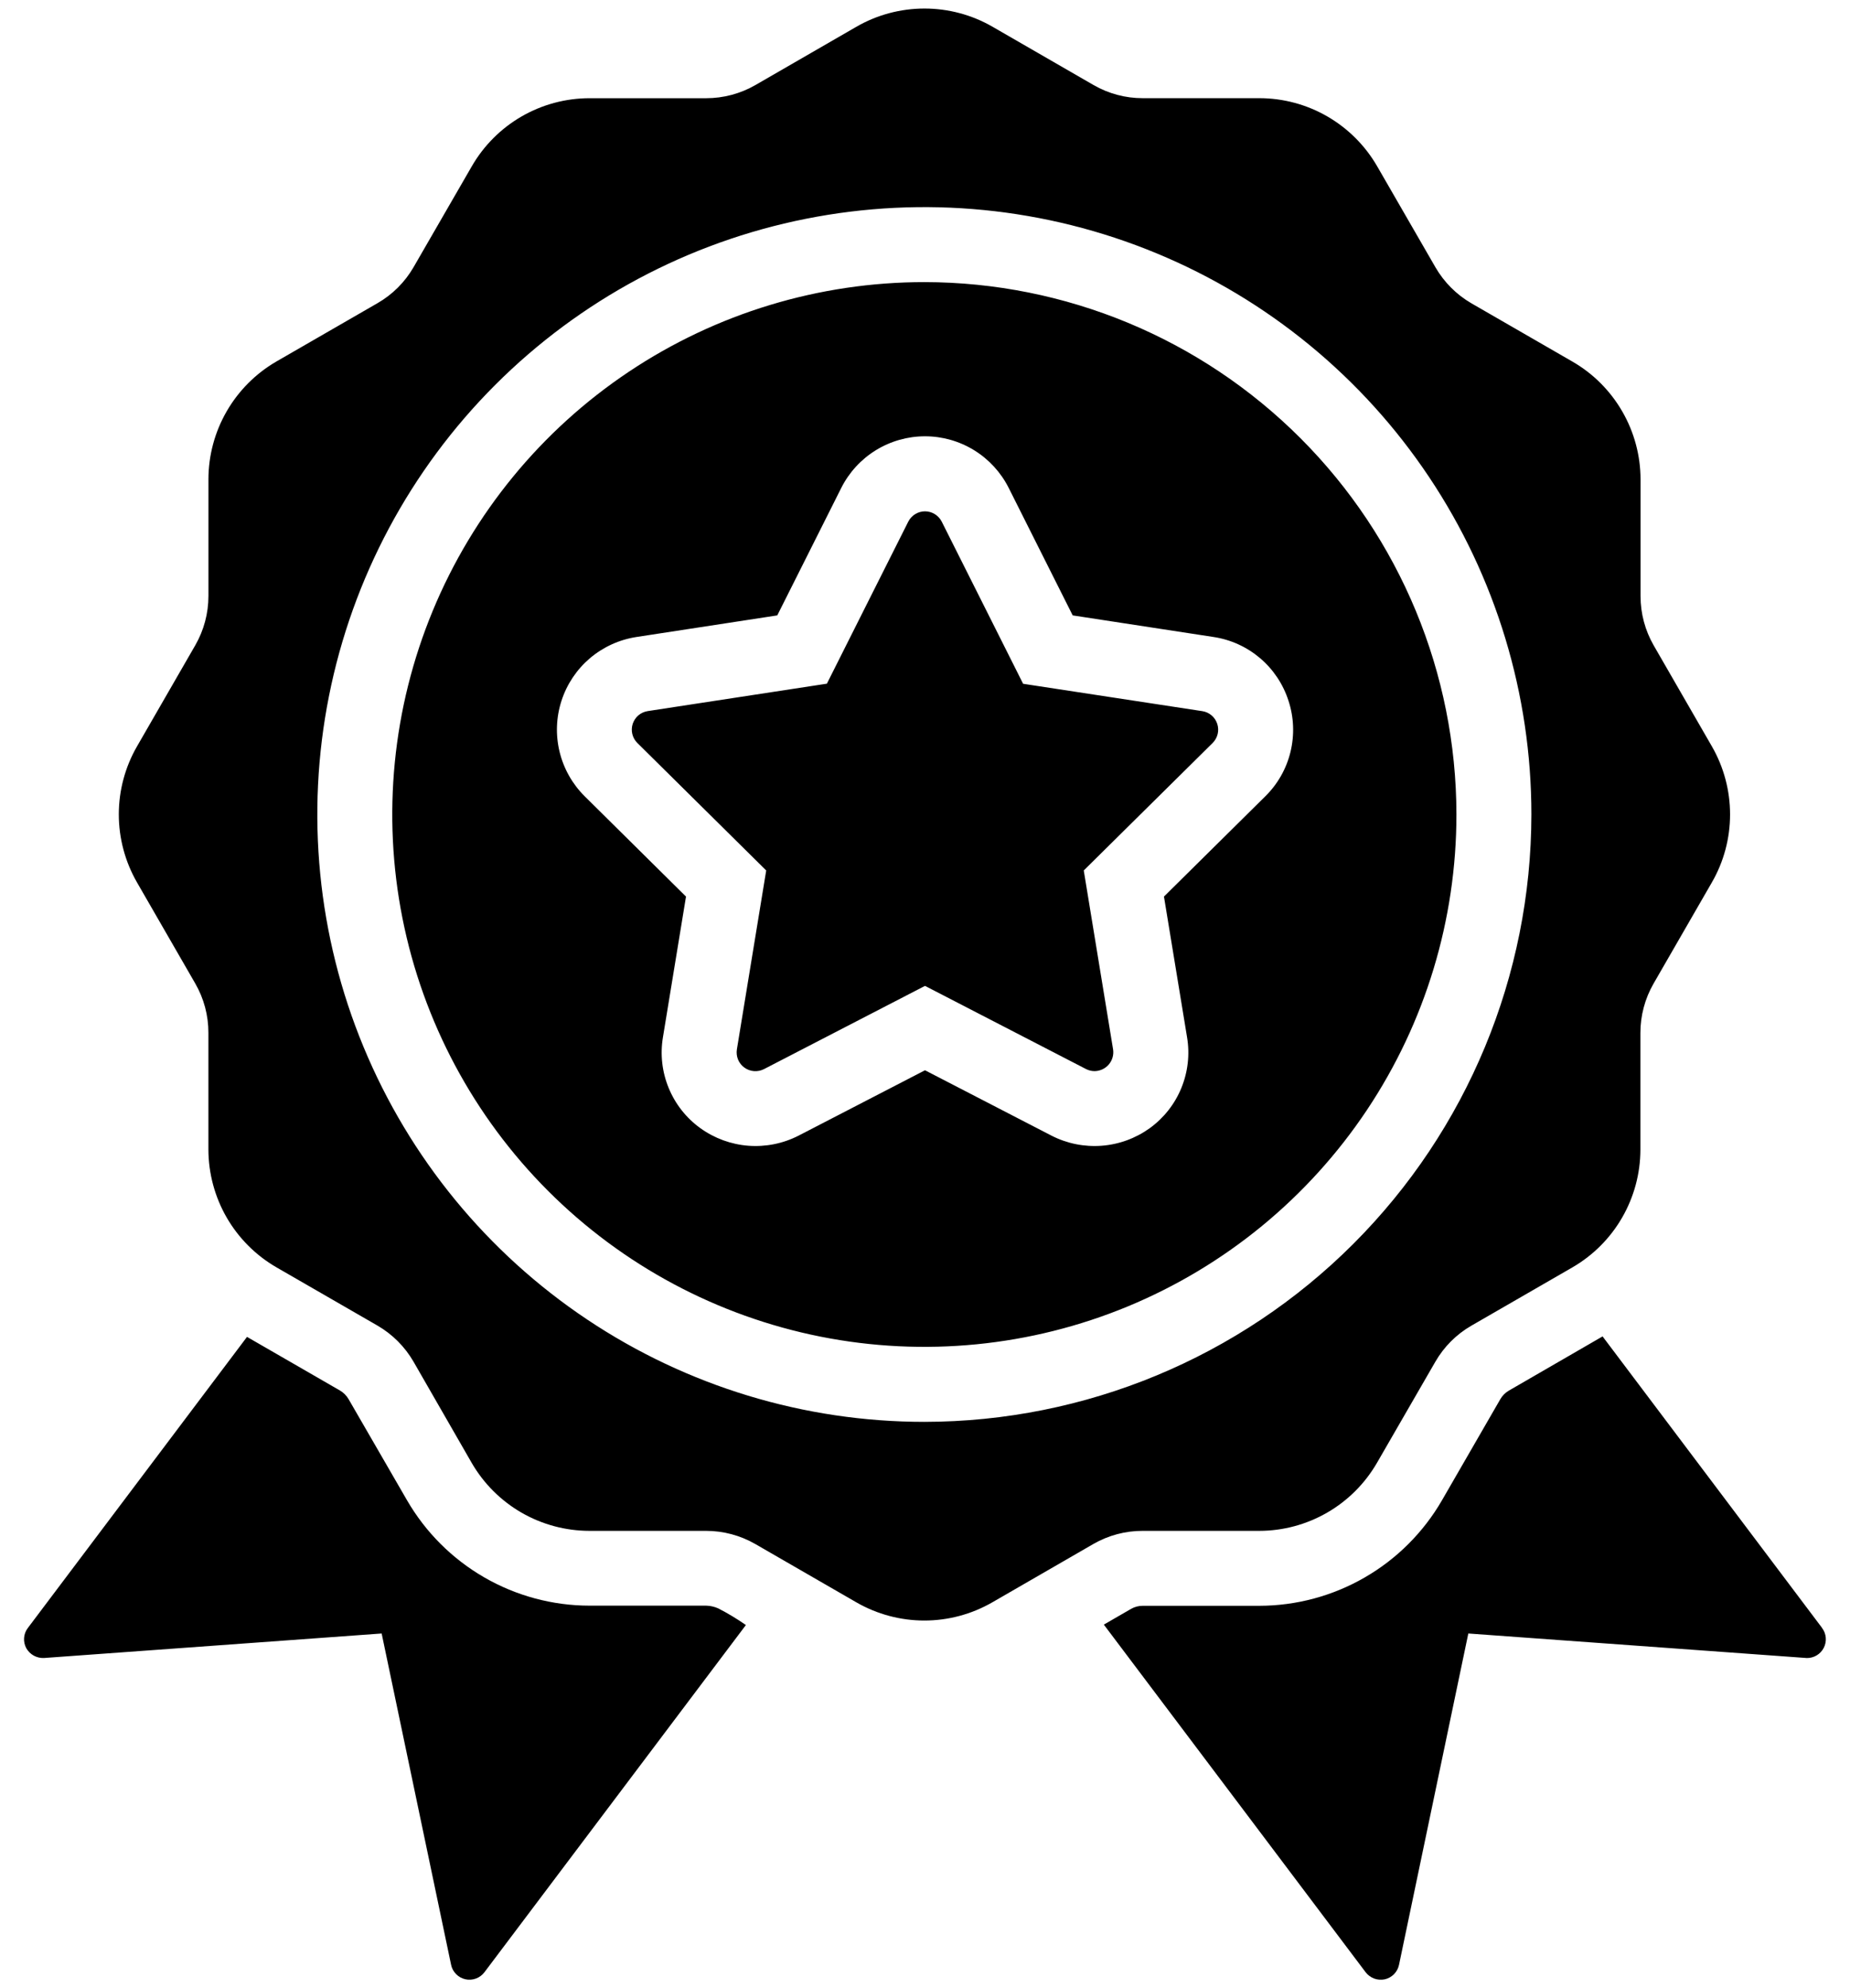 <svg width="54" height="58" viewBox="0 0 54 58" fill="none" xmlns="http://www.w3.org/2000/svg">
<path d="M21.772 47.407L14.139 57.538C14.076 57.621 13.989 57.685 13.891 57.721C13.792 57.757 13.685 57.764 13.582 57.741C13.48 57.718 13.386 57.666 13.313 57.591C13.239 57.516 13.188 57.422 13.167 57.319L11.14 47.654L1.285 48.369C1.181 48.374 1.078 48.35 0.986 48.3C0.895 48.25 0.82 48.175 0.768 48.085C0.718 47.992 0.695 47.888 0.703 47.783C0.71 47.678 0.748 47.578 0.812 47.494L7.21 39.001L9.924 40.566C10.028 40.627 10.115 40.714 10.175 40.818L11.88 43.766C12.421 44.7 13.198 45.476 14.133 46.016C15.068 46.556 16.128 46.841 17.208 46.842H20.615C20.735 46.845 20.853 46.872 20.962 46.92C21.243 47.064 21.513 47.227 21.772 47.407ZM53.187 47.494L46.778 38.987L44.043 40.568C43.94 40.628 43.854 40.713 43.794 40.817L42.089 43.77C41.548 44.704 40.771 45.48 39.836 46.019C38.901 46.559 37.841 46.844 36.761 46.846H33.355C33.234 46.846 33.117 46.877 33.013 46.937L32.22 47.395L39.863 57.538C39.927 57.621 40.014 57.684 40.112 57.721C40.21 57.757 40.317 57.764 40.42 57.743C40.522 57.72 40.616 57.668 40.69 57.593C40.764 57.518 40.814 57.424 40.836 57.321L42.859 47.654L52.74 48.37C52.842 48.371 52.943 48.344 53.03 48.291C53.118 48.238 53.189 48.162 53.235 48.071C53.282 47.98 53.301 47.877 53.293 47.776C53.284 47.674 53.247 47.576 53.185 47.495L53.187 47.494ZM42.512 23.761C42.512 26.833 41.602 29.835 39.895 32.389C38.188 34.944 35.763 36.934 32.925 38.11C30.087 39.285 26.964 39.593 23.951 38.994C20.938 38.394 18.171 36.915 15.999 34.743C13.827 32.571 12.348 29.804 11.748 26.791C11.149 23.778 11.457 20.655 12.632 17.817C13.808 14.979 15.798 12.554 18.352 10.847C20.907 9.14 23.909 8.23 26.981 8.23C31.099 8.234 35.047 9.871 37.959 12.783C40.871 15.695 42.508 19.643 42.512 23.761ZM37.609 20.44C37.453 19.957 37.166 19.528 36.78 19.2C36.393 18.872 35.923 18.658 35.422 18.583L31.311 17.953L29.443 14.234C29.215 13.781 28.866 13.401 28.435 13.135C28.003 12.869 27.506 12.728 27 12.728C26.493 12.728 25.996 12.869 25.564 13.135C25.133 13.401 24.784 13.781 24.556 14.234L22.688 17.953L18.578 18.583C18.077 18.66 17.607 18.874 17.22 19.202C16.834 19.53 16.546 19.96 16.39 20.442C16.233 20.924 16.214 21.44 16.334 21.933C16.454 22.426 16.708 22.875 17.069 23.232L20.024 26.156L19.351 30.258C19.267 30.758 19.325 31.272 19.519 31.742C19.712 32.211 20.032 32.617 20.444 32.913C20.855 33.209 21.34 33.386 21.844 33.425C22.349 33.463 22.855 33.362 23.306 33.132L27 31.223L30.692 33.13C31.143 33.361 31.65 33.463 32.155 33.425C32.661 33.387 33.146 33.21 33.558 32.914C33.969 32.617 34.29 32.211 34.482 31.742C34.675 31.272 34.733 30.758 34.649 30.258L33.975 26.156L36.933 23.231C37.295 22.875 37.55 22.425 37.669 21.932C37.788 21.438 37.768 20.922 37.609 20.44ZM32.49 30.614L31.634 25.394L35.395 21.676C35.467 21.604 35.518 21.514 35.542 21.416C35.566 21.317 35.562 21.214 35.531 21.118C35.499 21.021 35.442 20.935 35.365 20.87C35.287 20.804 35.193 20.761 35.093 20.746L29.864 19.948L27.489 15.219C27.443 15.128 27.373 15.052 27.287 14.999C27.201 14.945 27.101 14.917 27 14.917C26.899 14.917 26.799 14.945 26.713 14.999C26.627 15.052 26.557 15.128 26.511 15.219L24.136 19.945L18.906 20.745C18.806 20.761 18.712 20.803 18.634 20.869C18.557 20.935 18.5 21.021 18.468 21.117C18.437 21.214 18.433 21.317 18.457 21.415C18.481 21.514 18.532 21.604 18.604 21.675L22.365 25.394L21.509 30.614C21.493 30.714 21.505 30.817 21.543 30.911C21.582 31.005 21.646 31.086 21.728 31.145C21.81 31.205 21.907 31.24 22.008 31.248C22.109 31.256 22.211 31.235 22.301 31.189L27 28.761L31.699 31.187C31.777 31.227 31.863 31.248 31.95 31.248C32.029 31.247 32.107 31.229 32.178 31.196C32.25 31.163 32.313 31.114 32.365 31.054C32.416 30.994 32.454 30.924 32.475 30.848C32.497 30.772 32.502 30.692 32.49 30.614ZM49.968 25.743L48.265 28.696C48.014 29.133 47.882 29.628 47.882 30.132V33.538C47.881 34.234 47.697 34.917 47.349 35.52C47.002 36.122 46.502 36.623 45.9 36.972L42.947 38.675C42.51 38.927 42.148 39.29 41.896 39.727L40.192 42.677C39.843 43.279 39.343 43.779 38.74 44.127C38.138 44.475 37.455 44.659 36.759 44.66H33.352C32.848 44.659 32.353 44.791 31.916 45.042L28.963 46.746C28.36 47.093 27.676 47.276 26.981 47.276C26.285 47.276 25.601 47.093 24.998 46.746L22.045 45.043C21.608 44.792 21.113 44.66 20.61 44.66H17.203C16.507 44.659 15.824 44.475 15.221 44.128C14.619 43.78 14.118 43.28 13.769 42.678L12.07 39.724C11.818 39.288 11.455 38.925 11.019 38.672L8.066 36.97C7.464 36.621 6.964 36.12 6.616 35.518C6.269 34.915 6.085 34.232 6.083 33.536V30.129C6.084 29.625 5.952 29.13 5.701 28.694L3.998 25.741C3.651 25.137 3.468 24.454 3.468 23.758C3.468 23.062 3.651 22.379 3.998 21.776L5.701 18.823C5.952 18.386 6.084 17.891 6.084 17.388V13.98C6.085 13.285 6.269 12.602 6.617 11.999C6.965 11.397 7.464 10.896 8.066 10.547L11.02 8.844C11.456 8.593 11.818 8.232 12.07 7.797L13.774 4.847C14.122 4.245 14.623 3.745 15.225 3.397C15.828 3.049 16.511 2.866 17.207 2.865H20.614C21.117 2.865 21.612 2.733 22.049 2.482L25.002 0.778C25.605 0.431 26.289 0.249 26.985 0.249C27.68 0.249 28.364 0.431 28.967 0.778L31.92 2.481C32.357 2.733 32.852 2.865 33.356 2.864H36.763C37.458 2.865 38.142 3.049 38.744 3.397C39.346 3.745 39.847 4.245 40.196 4.847L41.899 7.797C42.152 8.234 42.514 8.596 42.95 8.849L45.904 10.552C46.506 10.9 47.005 11.401 47.353 12.004C47.701 12.606 47.885 13.289 47.886 13.985V17.392C47.886 17.896 48.018 18.39 48.269 18.827L49.972 21.78C50.318 22.383 50.5 23.067 50.499 23.762C50.499 24.457 50.316 25.141 49.968 25.743ZM44.7 23.761C44.7 20.256 43.661 16.831 41.714 13.917C39.767 11.003 36.999 8.732 33.762 7.391C30.524 6.05 26.962 5.699 23.524 6.383C20.087 7.066 16.93 8.754 14.452 11.232C11.974 13.71 10.287 16.867 9.603 20.304C8.919 23.741 9.27 27.304 10.611 30.541C11.952 33.779 14.223 36.547 17.137 38.493C20.051 40.44 23.477 41.48 26.981 41.48C31.679 41.475 36.183 39.607 39.505 36.285C42.827 32.963 44.695 28.459 44.7 23.761Z" fill="black"/>
</svg>
